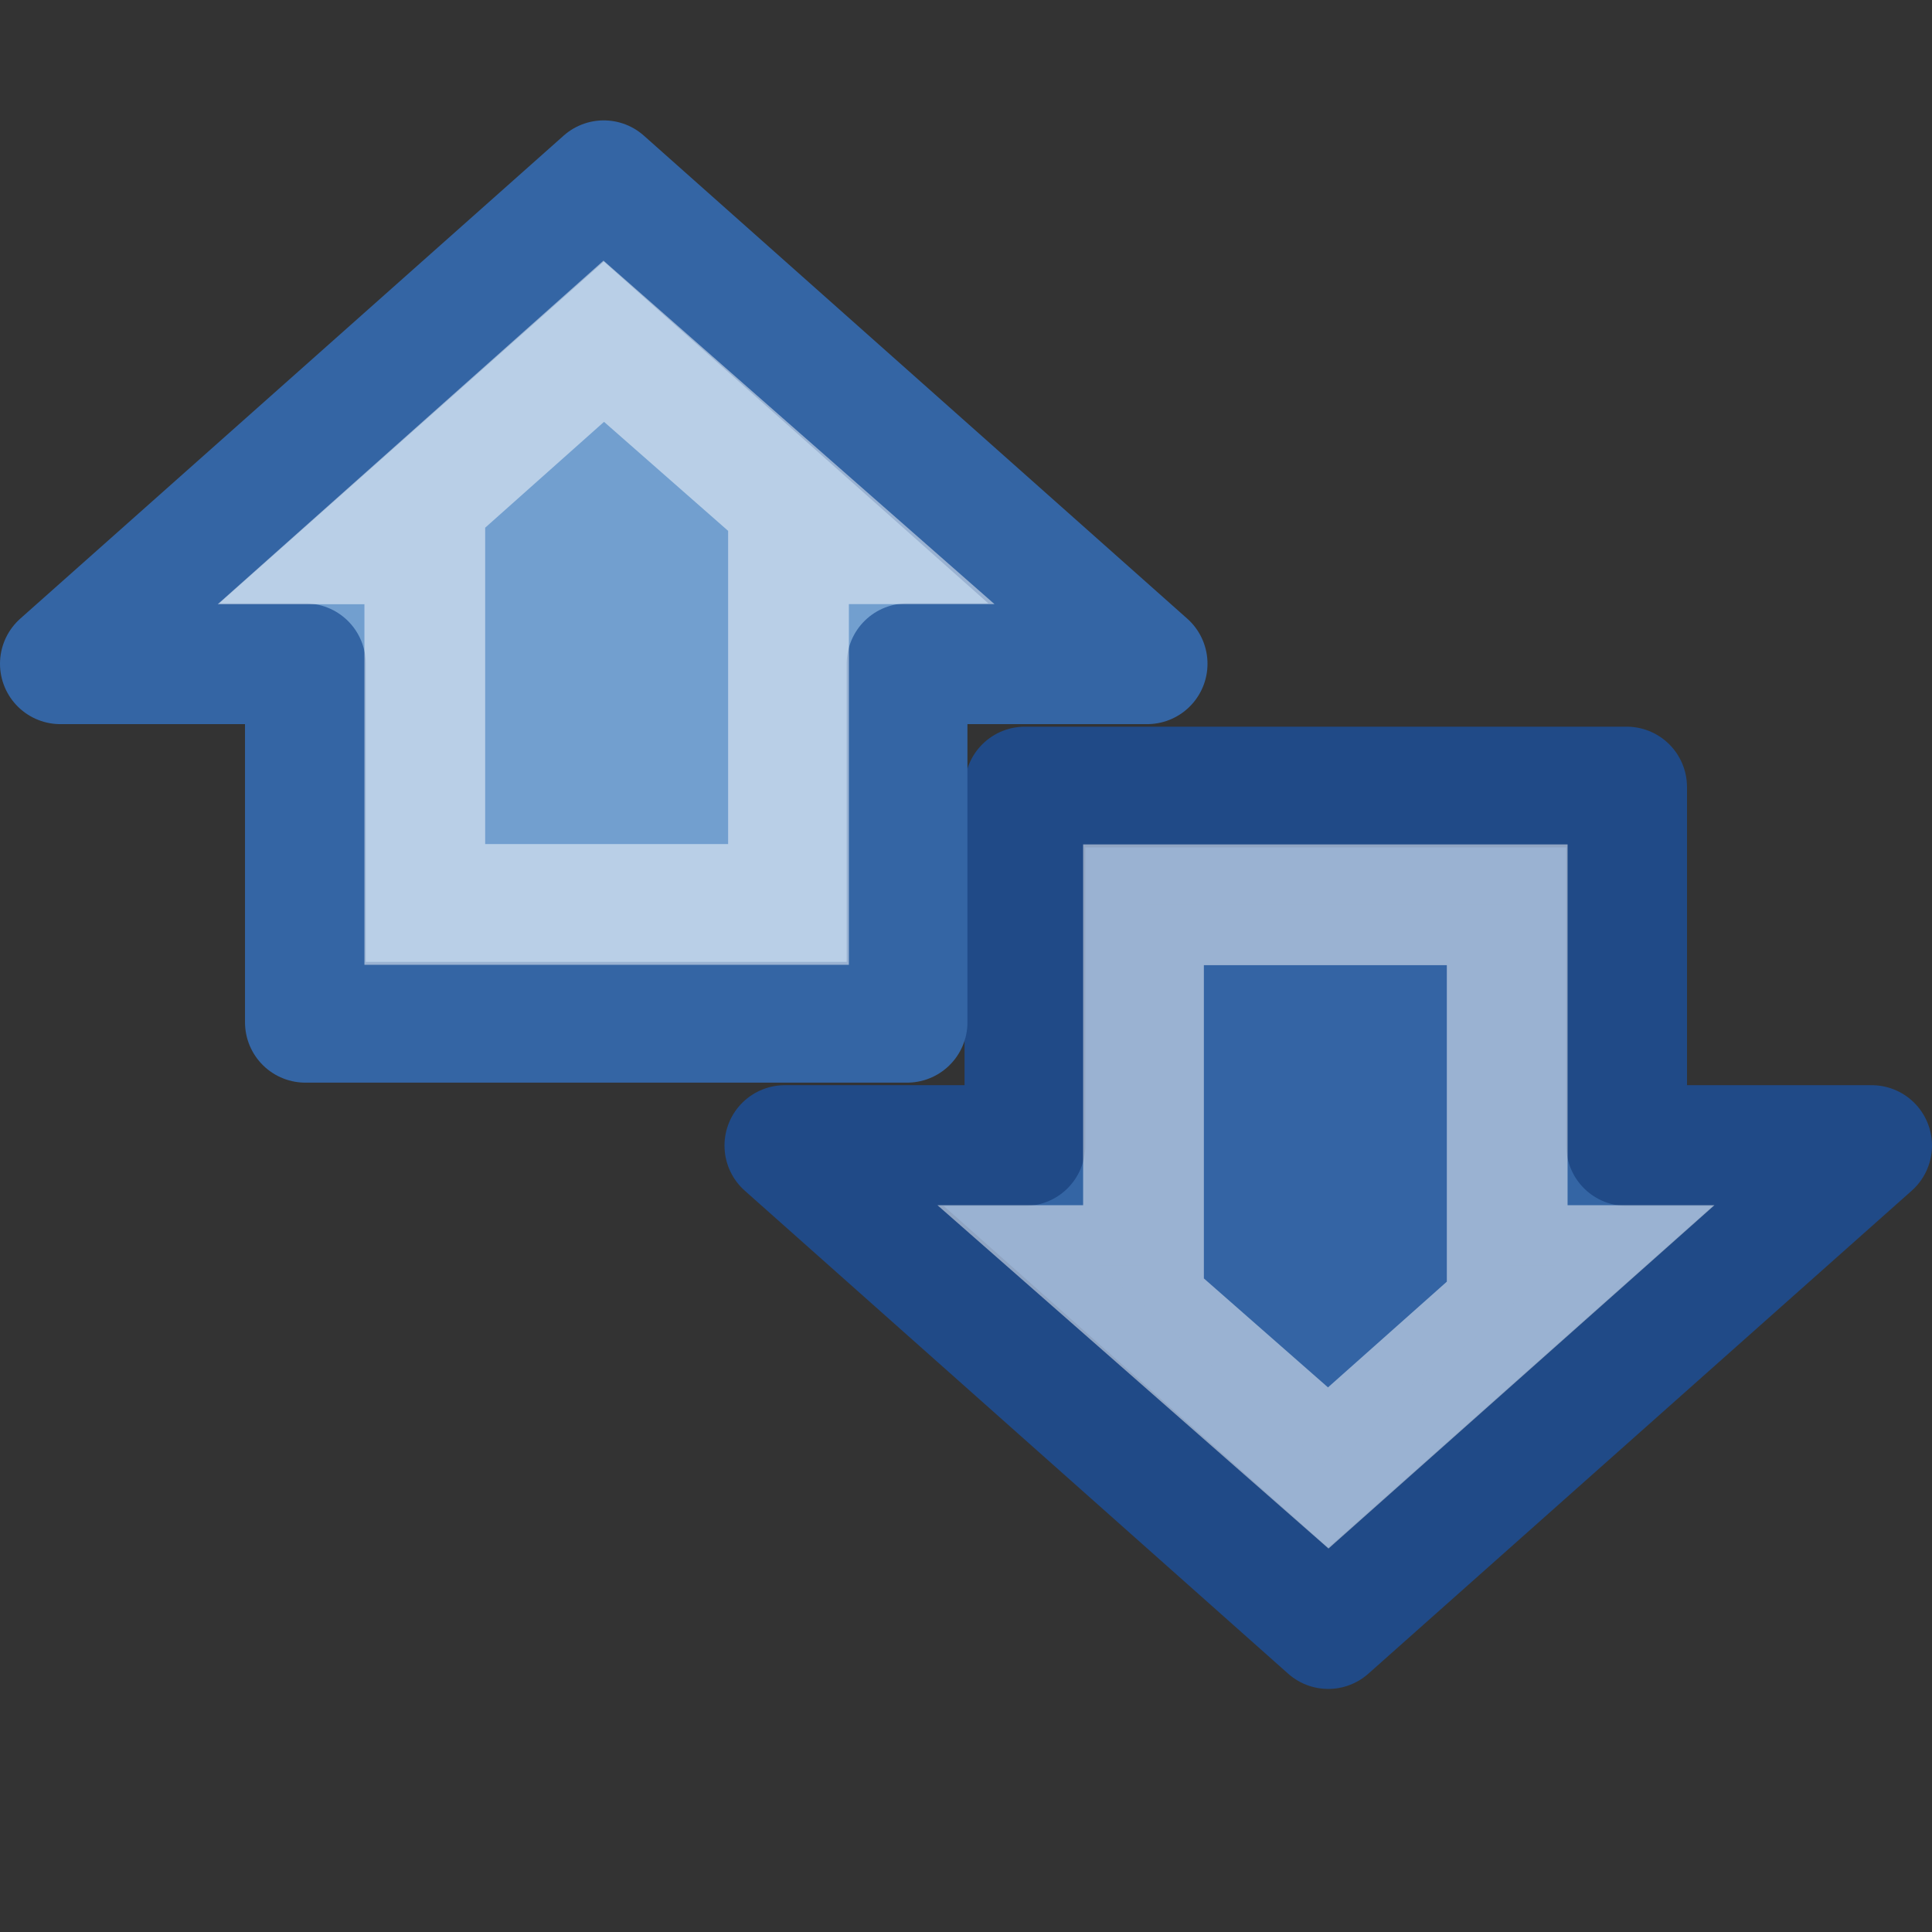 <svg xmlns="http://www.w3.org/2000/svg" height="16" width="16">
 <rect width="100%" height="100%" fill="#333333" stroke="none"/>
 <g fill="#3465a4">
  <path d="M8.488 6.518v2.969H6.5l4.5 4 4.5-4h-2.029V6.518z" stroke="#204a87" stroke-linejoin="round"/>
  <path d="M9.47 7.493h3.012v2.988h.402L11 12.157l-1.909-1.676h.379z" opacity=".5" stroke="#fff"/>
 </g>
 <path d="M7.512 8.466V5.497H9.5l-4.5-4-4.5 4h2.029v2.969z" fill="#729fcf" stroke="#3465a4" stroke-linejoin="round"/>
 <path d="M6.53 7.49H3.518V4.504h-.402L5 2.826l1.909 1.677H6.53z" opacity=".5" fill="none" stroke="#fff"/>
</svg>
